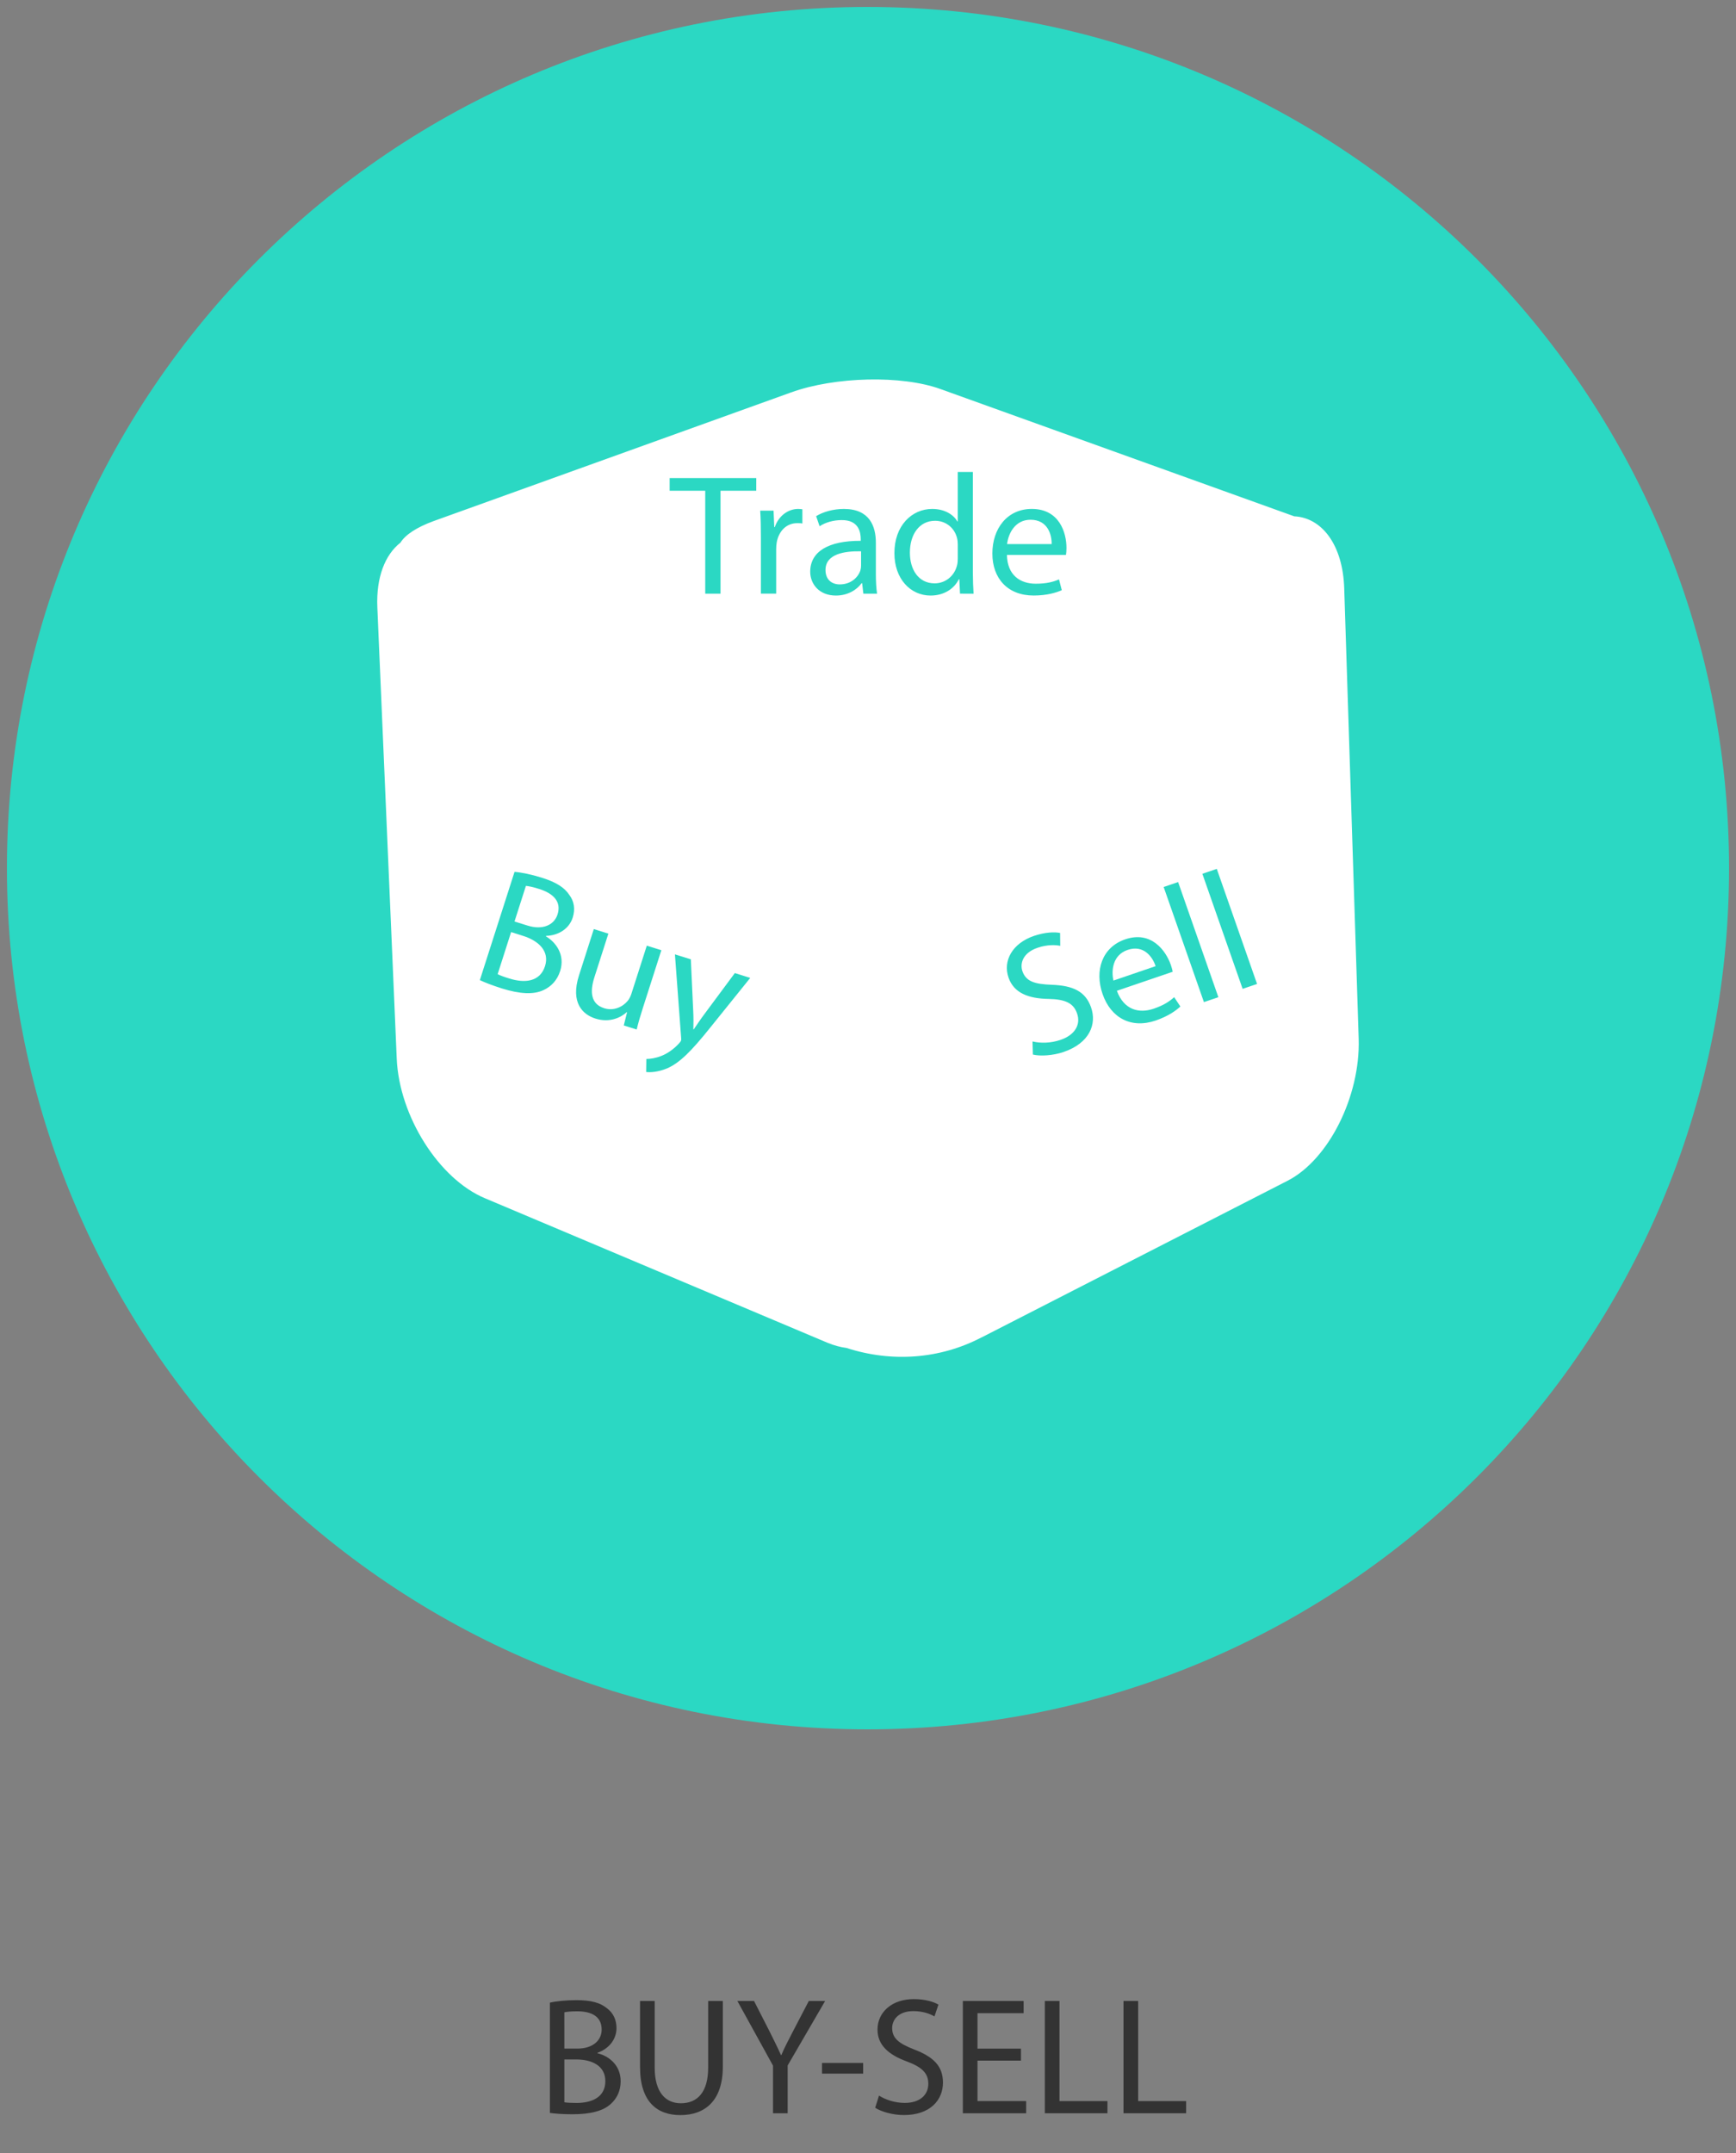 <?xml version="1.0" encoding="utf-8"?>
<svg version="1.1" id="Layer_1" xmlns="http://www.w3.org/2000/svg" xmlns:xlink="http://www.w3.org/1999/xlink" x="0px" y="0px"
	 width="125px" height="155px" viewBox="0 0 125 155" enable-background="new 0 0 125 155" xml:space="preserve">
<rect x="0" y="0" width="125" height="155" fill="#808080" stroke="none"/>
<path fill="#2BD8C3" d="M124.499,62.5c0,34.26-27.745,62-62.039,62c-34.216,0-61.961-27.74-61.961-62s27.745-62,61.961-62
	C96.754,0.5,124.499,28.24,124.499,62.5z"/>
<path fill="#FFFFFF" d="M67.33,37.492c-1.141,0-1.814,0.987-1.814,2.295c0,1.21,0.609,2.21,1.785,2.21
	c0.736,0,1.412-0.495,1.611-1.296c0.037-0.148,0.051-0.297,0.051-0.47v-1.037c0-0.136-0.014-0.322-0.051-0.456
	C68.75,38.059,68.154,37.492,67.33,37.492z"/>
<path fill="#FFFFFF" d="M81.189,68.388c-1.063,0.363-1.183,1.463-1.017,2.205l3.037-1.037C83,68.908,82.361,67.989,81.189,68.388z"
	/>
<path fill="#FFFFFF" d="M59.44,41.036c0,0.715,0.476,1.037,1.024,1.037c0.8,0,1.313-0.495,1.486-1
	c0.037-0.124,0.051-0.247,0.051-0.346V39.69C60.804,39.665,59.44,39.876,59.44,41.036z"/>
<path fill="#FFFFFF" d="M74.203,37.418c-1.123,0-1.6,1-1.688,1.752h3.209C75.738,38.493,75.439,37.418,74.203,37.418z"/>
<path fill="#FFFFFF" d="M37.66,67.375l-0.858-0.271l-0.969,3.029c0.203,0.104,0.485,0.205,0.855,0.317
	c1.072,0.333,2.186,0.258,2.556-0.896C39.584,68.481,38.79,67.729,37.66,67.375z"/>
<path fill="#FFFFFF" d="M97.832,74.798l-1.041-32.419c-0.092-3.127-1.586-5.107-3.6-5.208l-25.482-9.166
	c-2.785-1.005-7.592-0.896-10.754,0.248L31.23,37.511c-1.252,0.457-2.054,1.002-2.396,1.556c-1.11,0.87-1.755,2.498-1.664,4.648
	l1.397,32.504c0.176,4.131,3.033,8.658,6.354,10.047l24.657,10.401c0.476,0.196,0.936,0.319,1.375,0.376
	c3.262,1.059,6.734,0.797,9.701-0.75c0.018-0.007,0.031-0.014,0.051-0.021l21.982-11.254C95.658,83.514,97.953,78.934,97.832,74.798
	z M41.238,66.06c-0.249,0.779-0.988,1.285-1.917,1.316l-0.012,0.035c0.707,0.417,1.401,1.318,1.024,2.498
	c-0.219,0.684-0.663,1.125-1.2,1.371c-0.71,0.336-1.692,0.287-3.003-0.122c-0.714-0.226-1.248-0.438-1.579-0.597l2.497-7.793
	c0.485,0.035,1.235,0.191,1.951,0.416c1.037,0.322,1.648,0.709,2.008,1.262C41.329,64.884,41.438,65.435,41.238,66.06z
	 M45.845,74.116l-0.93-0.291l0.237-0.949l-0.023-0.008c-0.41,0.378-1.221,0.785-2.247,0.464c-0.905-0.28-1.828-1.126-1.19-3.116
	l1.066-3.33l1.048,0.328l-1.007,3.143c-0.346,1.083-0.238,1.932,0.704,2.227c0.703,0.221,1.346-0.109,1.688-0.521
	c0.106-0.123,0.201-0.301,0.267-0.5l1.115-3.482l1.048,0.327l-1.323,4.131C46.105,73.136,45.952,73.657,45.845,74.116z
	 M51.146,73.972c-1.376,1.718-2.206,2.549-3.121,2.947c-0.664,0.271-1.221,0.293-1.498,0.258l0.013-0.94
	c0.289,0,0.688-0.06,1.081-0.22c0.357-0.133,0.832-0.426,1.25-0.877c0.083-0.09,0.145-0.164,0.164-0.222
	c0.019-0.063,0.022-0.147,0.003-0.297l-0.44-5.914l1.145,0.356l0.173,3.756c0.022,0.422,0.022,0.914,0.008,1.285l0.024,0.007
	c0.216-0.31,0.475-0.705,0.75-1.073l2.214-2.984l1.108,0.348L51.146,73.972z M54.454,35.331H51.88v7.408h-1.1v-7.408h-2.562v-0.913
	h6.237L54.454,35.331L54.454,35.331z M57.777,37.688c-0.113-0.025-0.225-0.025-0.375-0.025c-0.776,0-1.324,0.569-1.475,1.383
	c-0.025,0.149-0.039,0.334-0.039,0.507v3.185h-1.1v-4.11c0-0.705-0.013-1.308-0.05-1.865H55.7l0.05,1.185h0.037
	c0.275-0.802,0.95-1.308,1.688-1.308c0.113,0,0.2,0.012,0.3,0.024v1.024H57.777z M62.166,42.738l-0.088-0.752h-0.039
	c-0.334,0.468-0.985,0.889-1.849,0.889c-1.226,0-1.851-0.851-1.851-1.715c0-1.445,1.3-2.236,3.638-2.225v-0.124
	c0-0.48-0.138-1.381-1.376-1.368c-0.574,0-1.161,0.159-1.586,0.443l-0.25-0.727c0.501-0.31,1.238-0.519,2-0.519
	c1.852,0,2.301,1.247,2.301,2.433v2.234c0,0.519,0.024,1.027,0.086,1.433h-0.986V42.738z M69.125,42.738l-0.049-1.036h-0.037
	c-0.322,0.667-1.051,1.173-2.033,1.173c-1.465,0-2.604-1.222-2.604-3.037c-0.012-1.989,1.252-3.198,2.716-3.198
	c0.938,0,1.549,0.433,1.821,0.903h0.023v-3.568h1.088v7.222c0,0.53,0.023,1.136,0.051,1.542L69.125,42.738L69.125,42.738z
	 M71.455,39.85c0-1.803,1.074-3.211,2.838-3.211c1.984,0,2.498,1.705,2.498,2.803c0,0.223-0.016,0.384-0.037,0.507h-4.25
	c0.025,1.467,0.961,2.074,2.074,2.074c0.785,0,1.273-0.136,1.676-0.311l0.199,0.778c-0.391,0.172-1.064,0.383-2.023,0.383
	C72.566,42.875,71.455,41.653,71.455,39.85z M76.582,75.736c-0.77,0.262-1.688,0.315-2.209,0.185l-0.027-0.945
	c0.563,0.136,1.305,0.132,2.016-0.112c1.05-0.356,1.474-1.116,1.189-1.91c-0.25-0.724-0.826-1.014-2.041-1.039
	c-1.463-0.021-2.502-0.43-2.887-1.522c-0.434-1.223,0.277-2.485,1.826-3.014c0.805-0.271,1.473-0.296,1.883-0.213l0.01,0.928
	c-0.305-0.066-0.91-0.107-1.633,0.139c-1.086,0.369-1.275,1.154-1.09,1.689c0.26,0.735,0.867,0.93,2.115,0.975
	c1.521,0.057,2.422,0.47,2.826,1.623C78.986,73.724,78.461,75.095,76.582,75.736z M83.209,73.472
	c-1.762,0.601-3.217-0.191-3.814-1.896c-0.596-1.703-0.043-3.381,1.621-3.949c1.879-0.642,2.928,0.805,3.291,1.842
	c0.07,0.211,0.111,0.365,0.133,0.491l-4.02,1.37c0.508,1.382,1.596,1.648,2.646,1.29c0.744-0.252,1.158-0.538,1.479-0.831
	l0.447,0.671C84.688,72.746,84.119,73.163,83.209,73.472z M86.688,72.144l-2.899-8.287l1.041-0.354l2.899,8.289L86.688,72.144z
	 M89.475,71.19l-2.899-8.283l1.038-0.354l2.9,8.285L89.475,71.19z"/>
<path fill="#FFFFFF" d="M38.807,63.994c-0.477-0.149-0.761-0.201-0.939-0.217l-0.821,2.565l0.94,0.293
	c1.084,0.34,1.913-0.035,2.158-0.8C40.438,64.916,39.855,64.321,38.807,63.994z"/>
<path fill="#333333" d="M39.594,144.175c0.455-0.106,1.188-0.18,1.906-0.18c1.043,0,1.715,0.18,2.207,0.588
	c0.42,0.312,0.684,0.791,0.684,1.427c0,0.792-0.527,1.477-1.367,1.775v0.035c0.768,0.181,1.667,0.815,1.667,2.016
	c0,0.695-0.276,1.234-0.696,1.619c-0.551,0.516-1.463,0.756-2.781,0.756c-0.721,0-1.271-0.048-1.619-0.097v-7.939H39.594z
	 M40.637,147.484h0.947c1.092,0,1.739-0.588,1.739-1.366c0-0.937-0.708-1.319-1.763-1.319c-0.48,0-0.756,0.036-0.924,0.072
	L40.637,147.484L40.637,147.484z M40.637,151.348c0.216,0.035,0.504,0.049,0.875,0.049c1.08,0,2.075-0.396,2.075-1.571
	c0-1.093-0.947-1.56-2.087-1.56h-0.863V151.348z"/>
<path fill="#333333" d="M47.141,144.055v4.799c0,1.799,0.803,2.565,1.883,2.565c1.188,0,1.967-0.791,1.967-2.565v-4.799h1.056v4.727
	c0,2.482-1.308,3.49-3.059,3.49c-1.655,0-2.902-0.937-2.902-3.455v-4.762H47.141z"/>
<path fill="#333333" d="M55.66,152.139v-3.43l-2.566-4.654h1.199l1.139,2.231c0.3,0.61,0.552,1.104,0.804,1.667h0.024
	c0.216-0.528,0.503-1.057,0.815-1.667l1.163-2.231h1.176l-2.699,4.643v3.441H55.66z"/>
<path fill="#333333" d="M62.151,148.518v0.768h-2.963v-0.768H62.151z"/>
<path fill="#333333" d="M63.293,150.867c0.469,0.3,1.141,0.527,1.859,0.527c1.066,0,1.69-0.563,1.69-1.379
	c0-0.744-0.433-1.188-1.522-1.596c-1.319-0.479-2.135-1.176-2.135-2.303c0-1.26,1.043-2.195,2.613-2.195
	c0.815,0,1.428,0.192,1.775,0.396l-0.288,0.852c-0.252-0.156-0.792-0.384-1.522-0.384c-1.104,0-1.523,0.659-1.523,1.211
	c0,0.756,0.492,1.127,1.607,1.56c1.366,0.527,2.051,1.188,2.051,2.375c0,1.248-0.912,2.338-2.818,2.338
	c-0.779,0-1.631-0.24-2.063-0.526L63.293,150.867z"/>
<path fill="#333333" d="M73.514,148.35h-3.13v2.914h3.503v0.875h-4.559v-8.084h4.378v0.877h-3.322v2.555h3.13V148.35z"/>
<path fill="#333333" d="M75.232,144.055h1.056v7.209h3.454v0.875h-4.51V144.055z"/>
<path fill="#333333" d="M80.896,144.055h1.056v7.209h3.454v0.875h-4.51V144.055z"/>
</svg>